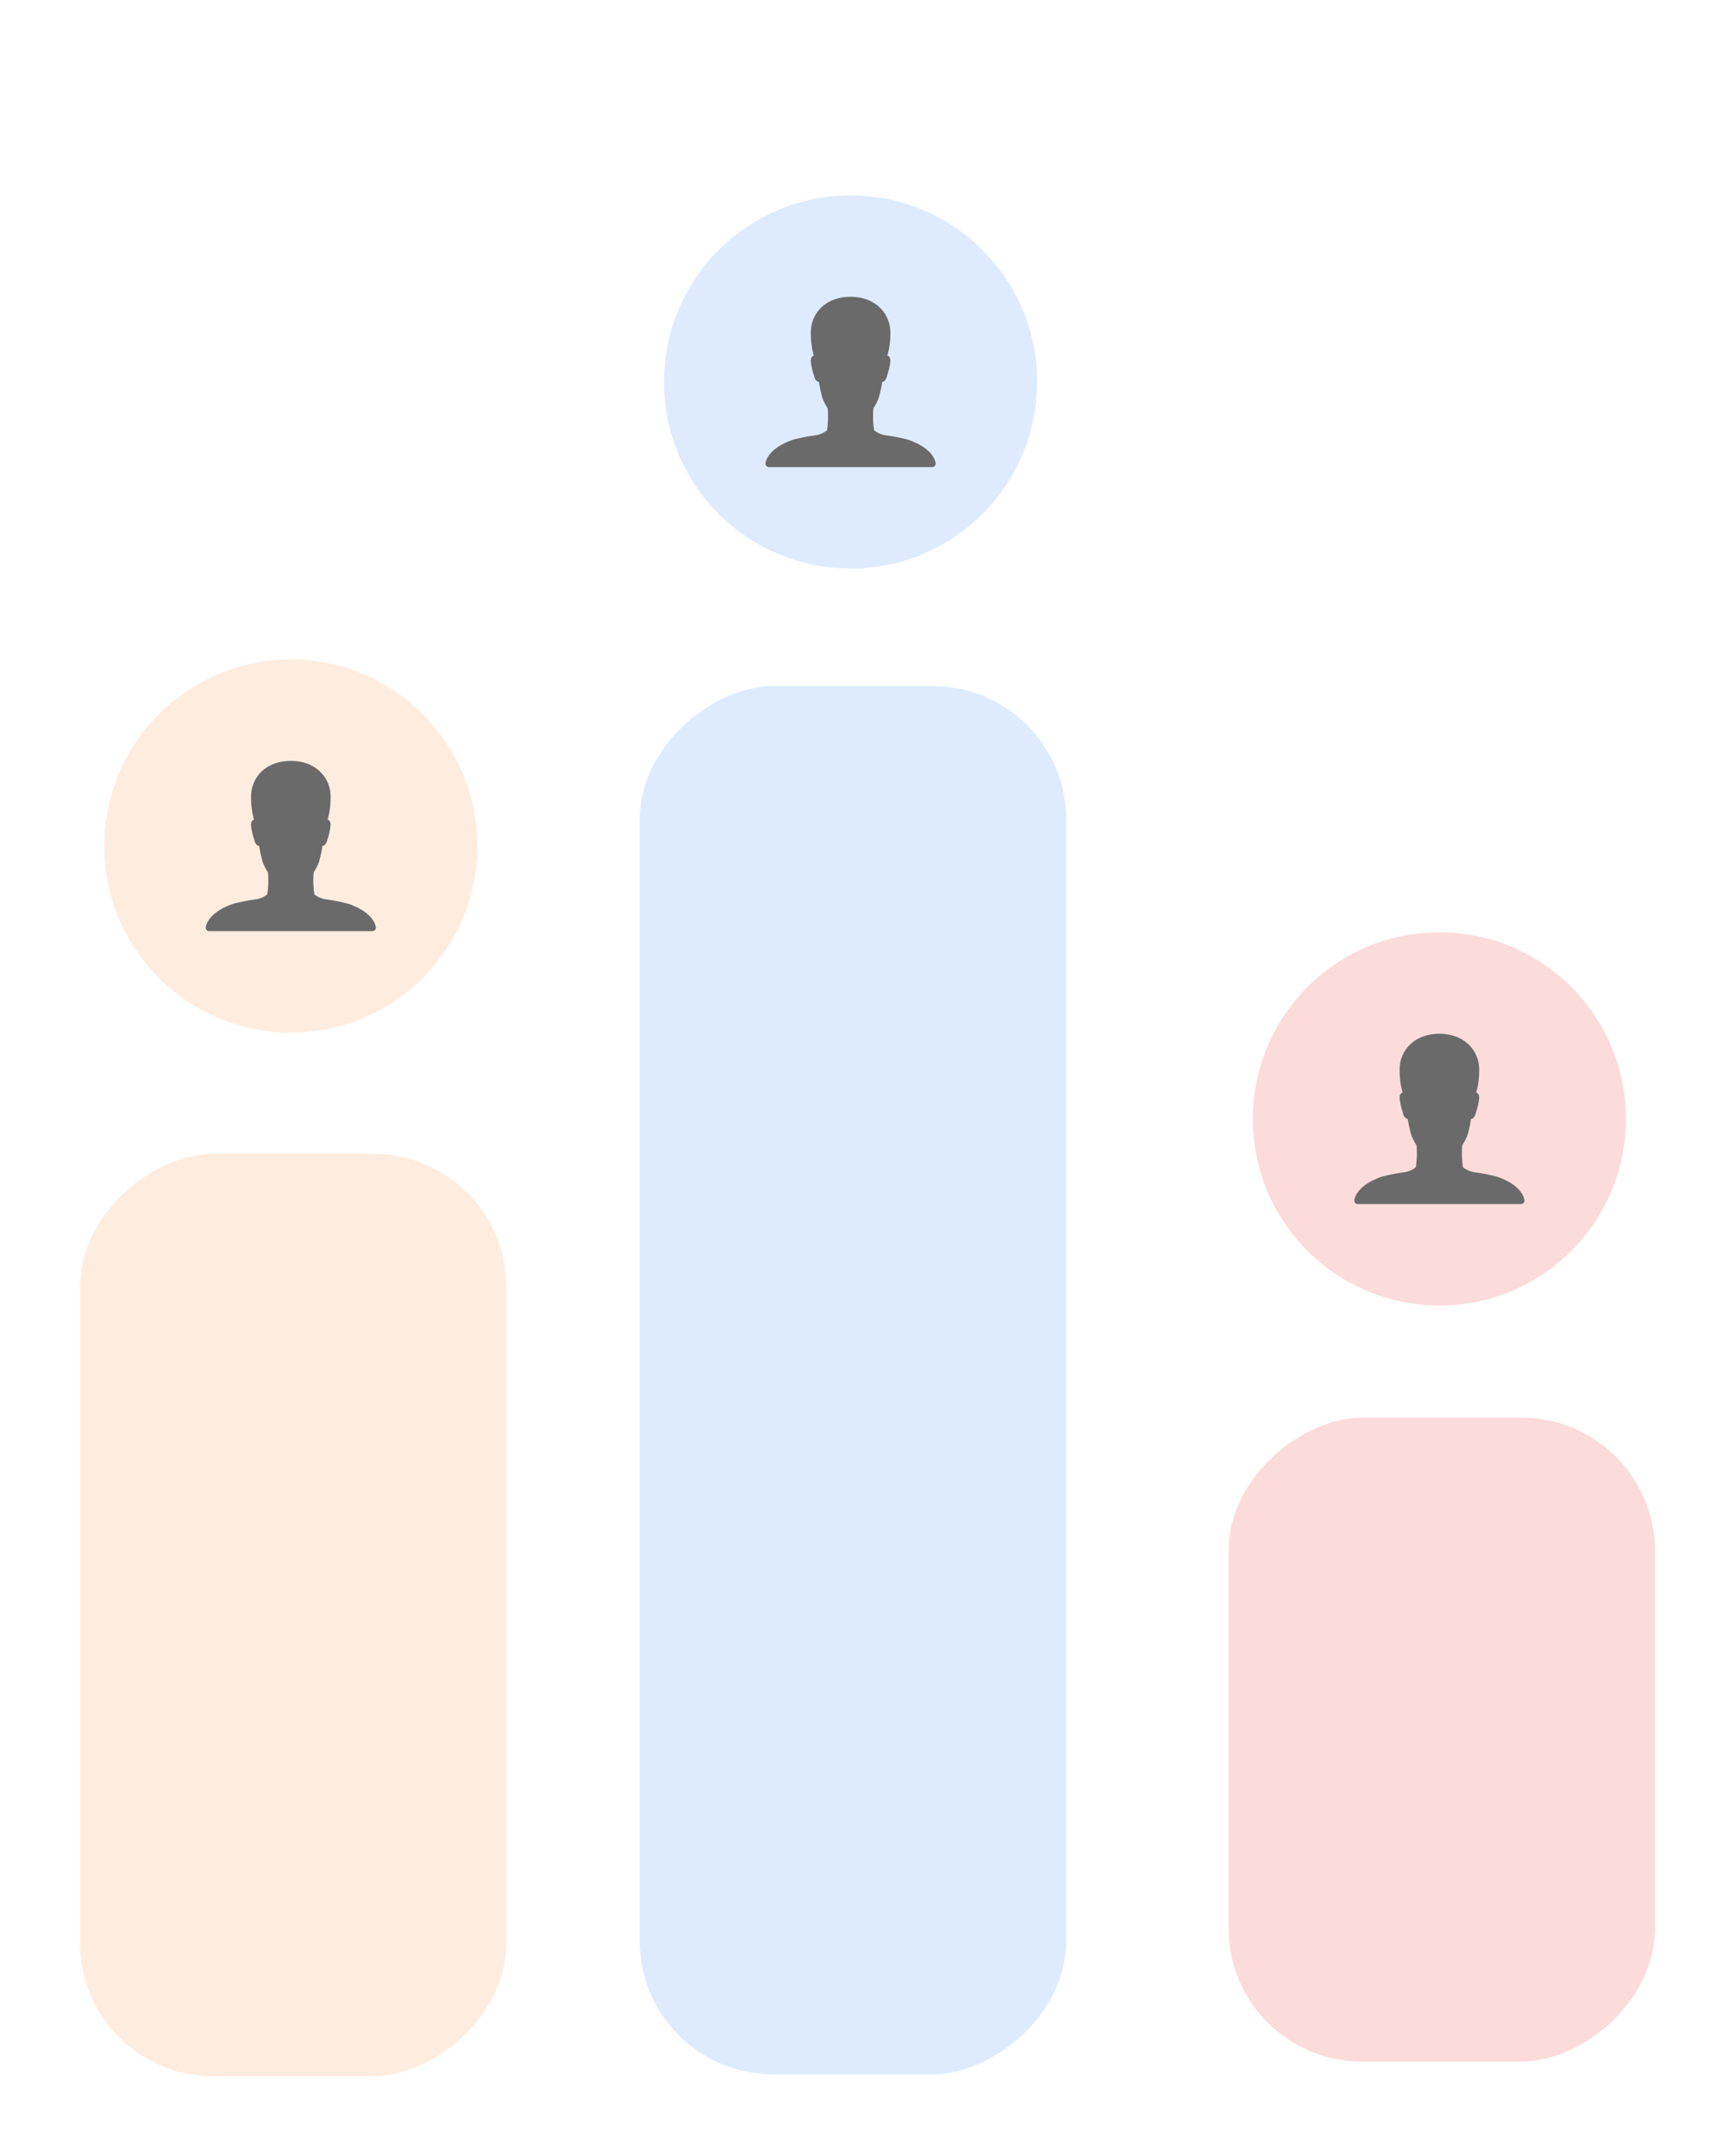 <svg xmlns="http://www.w3.org/2000/svg" xmlns:xlink="http://www.w3.org/1999/xlink" width="195.271" height="242.637" viewBox="0 0 195.271 242.637"><defs><filter id="a" x="63" y="68.199" width="66" height="174.219" filterUnits="userSpaceOnUse"><feOffset dy="3" input="SourceAlpha"/><feGaussianBlur stdDeviation="3" result="b"/><feFlood flood-opacity="0.161"/><feComposite operator="in" in2="b"/><feComposite in="SourceGraphic"/></filter><filter id="c" x="0" y="120.821" width="66" height="121.816" filterUnits="userSpaceOnUse"><feOffset dy="3" input="SourceAlpha"/><feGaussianBlur stdDeviation="3" result="d"/><feFlood flood-opacity="0.161"/><feComposite operator="in" in2="d"/><feComposite in="SourceGraphic"/></filter><filter id="e" x="129.271" y="150.528" width="66" height="90.451" filterUnits="userSpaceOnUse"><feOffset dy="3" input="SourceAlpha"/><feGaussianBlur stdDeviation="3" result="f"/><feFlood flood-opacity="0.161"/><feComposite operator="in" in2="f"/><feComposite in="SourceGraphic"/></filter></defs><g transform="translate(-70.271 -428.389)"><path d="M18.831,14.573H3.995a.549.549,0,0,0-.571.52v1.041a.549.549,0,0,0,.571.52H18.831a.549.549,0,0,0,.571-.52V15.093A.549.549,0,0,0,18.831,14.573ZM21.114,4.164A1.642,1.642,0,0,0,19.4,5.725a1.418,1.418,0,0,0,.157.644L16.977,7.781A1.2,1.2,0,0,1,15.4,7.4L12.494,2.765a1.507,1.507,0,0,0,.631-1.2A1.642,1.642,0,0,0,11.413,0,1.642,1.642,0,0,0,9.7,1.561a1.507,1.507,0,0,0,.631,1.2L7.426,7.4a1.2,1.2,0,0,1-1.576.377L3.271,6.369a1.455,1.455,0,0,0,.157-.644A1.642,1.642,0,0,0,1.716,4.164,1.646,1.646,0,0,0,0,5.725,1.642,1.642,0,0,0,1.712,7.286a1.911,1.911,0,0,0,.275-.026l2.579,6.271h13.7L20.839,7.26a1.911,1.911,0,0,0,.275.026,1.642,1.642,0,0,0,1.712-1.561A1.642,1.642,0,0,0,21.114,4.164Z" transform="translate(154.587 428.389)" fill="#fff"/><g transform="matrix(1, 0, 0, 1, 70.27, 428.39)" filter="url(#a)"><rect width="156.219" height="48" rx="15" transform="translate(72 230.42) rotate(-90)" fill="#deebff"/></g><g transform="matrix(1, 0, 0, 1, 70.27, 428.39)" filter="url(#c)"><rect width="103.816" height="48" rx="15" transform="translate(9 230.64) rotate(-90)" fill="#feeddf"/></g><g transform="matrix(1, 0, 0, 1, 70.27, 428.39)" filter="url(#e)"><rect width="72.451" height="48" rx="15" transform="translate(138.27 228.98) rotate(-90)" fill="#fcdbdb"/></g><circle cx="21" cy="21" r="21" transform="translate(82 502.588)" fill="#feeddf"/><path d="M23.652,23.178c-.359-1.587-2.41-2.36-3.119-2.61a23.253,23.253,0,0,0-2.6-.5,2.641,2.641,0,0,1-1.2-.554,10.51,10.51,0,0,1-.08-2.46,7.4,7.4,0,0,0,.569-1.083,13.967,13.967,0,0,0,.419-1.891s.409,0,.554-.719a7.07,7.07,0,0,0,.369-1.672c-.03-.574-.344-.559-.344-.559a8.749,8.749,0,0,0,.339-2.56C18.6,6.521,17,4.5,14.086,4.5c-2.949,0-4.521,2.021-4.476,4.072a9.126,9.126,0,0,0,.334,2.56s-.314-.015-.344.559a7.07,7.07,0,0,0,.369,1.672c.14.719.554.719.554.719a13.967,13.967,0,0,0,.419,1.891,7.4,7.4,0,0,0,.569,1.083,10.51,10.51,0,0,1-.08,2.46,2.641,2.641,0,0,1-1.2.554,23.252,23.252,0,0,0-2.6.5c-.709.25-2.759,1.023-3.119,2.61a.4.4,0,0,0,.394.484H23.263A.4.4,0,0,0,23.652,23.178Z" transform="translate(88.919 509.507)" fill="#6a6a6a"/><circle cx="21" cy="21" r="21" transform="translate(145 450.368)" fill="#deebff"/><path d="M23.652,23.178c-.359-1.587-2.41-2.36-3.119-2.61a23.253,23.253,0,0,0-2.6-.5,2.641,2.641,0,0,1-1.2-.554,10.51,10.51,0,0,1-.08-2.46,7.4,7.4,0,0,0,.569-1.083,13.967,13.967,0,0,0,.419-1.891s.409,0,.554-.719a7.07,7.07,0,0,0,.369-1.672c-.03-.574-.344-.559-.344-.559a8.749,8.749,0,0,0,.339-2.56C18.6,6.521,17,4.5,14.086,4.5c-2.949,0-4.521,2.021-4.476,4.072a9.126,9.126,0,0,0,.334,2.56s-.314-.015-.344.559a7.07,7.07,0,0,0,.369,1.672c.14.719.554.719.554.719a13.967,13.967,0,0,0,.419,1.891,7.4,7.4,0,0,0,.569,1.083,10.51,10.51,0,0,1-.08,2.46,2.641,2.641,0,0,1-1.2.554,23.252,23.252,0,0,0-2.6.5c-.709.25-2.759,1.023-3.119,2.61a.4.4,0,0,0,.394.484H23.263A.4.4,0,0,0,23.652,23.178Z" transform="translate(151.919 457.287)" fill="#6a6a6a"/><circle cx="21" cy="21" r="21" transform="translate(211.271 533.295)" fill="#fcdbdb"/><path d="M23.652,23.178c-.359-1.587-2.41-2.36-3.119-2.61a23.253,23.253,0,0,0-2.6-.5,2.641,2.641,0,0,1-1.2-.554,10.51,10.51,0,0,1-.08-2.46,7.4,7.4,0,0,0,.569-1.083,13.967,13.967,0,0,0,.419-1.891s.409,0,.554-.719a7.07,7.07,0,0,0,.369-1.672c-.03-.574-.344-.559-.344-.559a8.749,8.749,0,0,0,.339-2.56C18.6,6.521,17,4.5,14.086,4.5c-2.949,0-4.521,2.021-4.476,4.072a9.126,9.126,0,0,0,.334,2.56s-.314-.015-.344.559a7.07,7.07,0,0,0,.369,1.672c.14.719.554.719.554.719a13.967,13.967,0,0,0,.419,1.891,7.4,7.4,0,0,0,.569,1.083,10.51,10.51,0,0,1-.08,2.46,2.641,2.641,0,0,1-1.2.554,23.252,23.252,0,0,0-2.6.5c-.709.25-2.759,1.023-3.119,2.61a.4.4,0,0,0,.394.484H23.263A.4.4,0,0,0,23.652,23.178Z" transform="translate(218.19 540.214)" fill="#6a6a6a"/></g></svg>